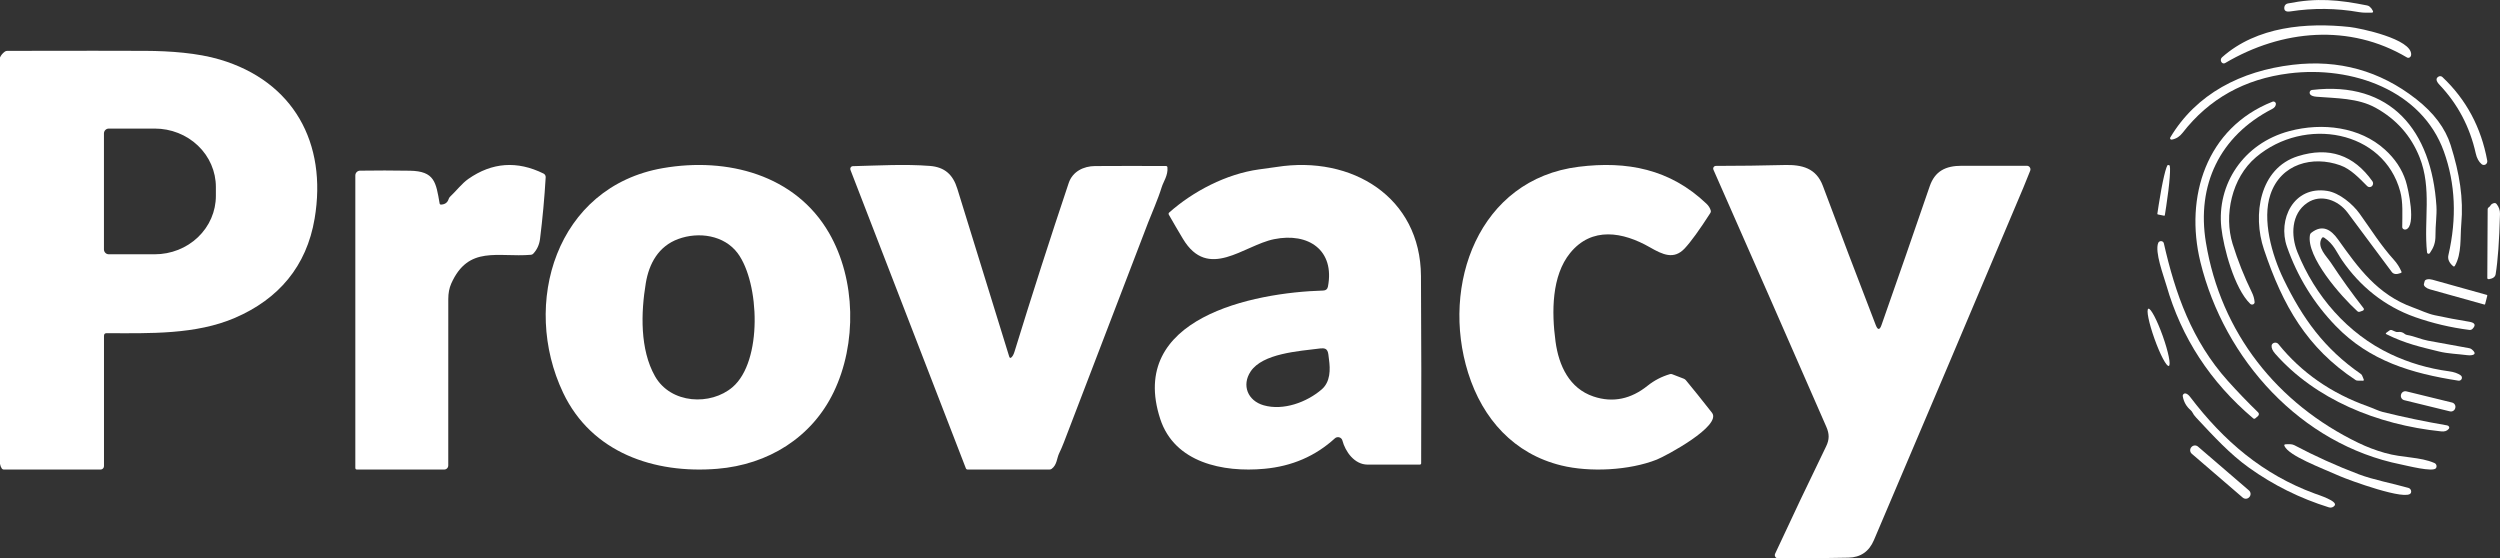 <svg width="197" height="44" viewBox="0 0 197 44" fill="none" xmlns="http://www.w3.org/2000/svg">
<rect x="0" y="0" width="197" height="44" fill="#333333" stroke="none"/>
<path d="M180.274 0.274C182.591 -0.184 184.25 -0.024 186.533 0.43C186.61 0.445 186.682 0.481 186.74 0.533C186.845 0.622 186.926 0.731 186.984 0.86C187.022 0.949 186.992 0.994 186.892 0.996C186.569 0.998 186.234 1.015 185.909 0.958C184.103 0.64 182.293 0.621 180.476 0.9C180.123 0.954 179.966 0.839 180.006 0.554C180.015 0.486 180.046 0.423 180.094 0.372C180.142 0.322 180.205 0.288 180.274 0.274Z" fill="white"/>
<path d="M185.149 2.126C185.966 2.217 190.08 3.072 189.999 4.316C189.996 4.359 189.984 4.4 189.964 4.436C189.944 4.472 189.916 4.502 189.884 4.523C189.851 4.544 189.814 4.556 189.777 4.557C189.74 4.558 189.702 4.548 189.669 4.528C185.151 1.849 179.817 2.324 175.347 4.966C175.295 4.999 175.234 5.009 175.176 4.992C175.119 4.975 175.069 4.934 175.037 4.876C175.005 4.819 174.993 4.75 175.004 4.683C175.015 4.616 175.048 4.556 175.096 4.516C177.841 2.071 181.782 1.764 185.149 2.126Z" fill="white"/>
<path d="M0 36.555V4.528C0.079 4.35 0.206 4.197 0.379 4.07C0.436 4.028 0.499 4.008 0.568 4.008C6.045 3.997 9.686 3.997 11.492 4.008C13.389 4.018 15.568 4.171 17.321 4.691C23.112 6.404 25.798 11.256 24.793 17.223C24.159 20.998 21.939 23.571 18.517 25.046C15.436 26.374 11.803 26.267 8.404 26.254C8.264 26.253 8.194 26.323 8.194 26.465V36.731C8.194 36.803 8.166 36.871 8.116 36.921C8.066 36.972 7.998 37 7.928 37H0.311C0.234 37 0.175 36.968 0.132 36.905C0.07 36.809 0.026 36.693 0 36.555ZM8.191 10.514V19.655C8.191 19.756 8.231 19.854 8.302 19.925C8.373 19.997 8.47 20.037 8.57 20.037H12.199C12.831 20.037 13.456 19.918 14.04 19.687C14.624 19.456 15.155 19.117 15.601 18.691C16.048 18.264 16.402 17.757 16.644 17.199C16.886 16.641 17.011 16.043 17.011 15.439V14.73C17.011 14.126 16.886 13.528 16.644 12.97C16.402 12.412 16.048 11.905 15.601 11.479C15.155 11.052 14.624 10.713 14.04 10.482C13.456 10.251 12.831 10.132 12.199 10.132H8.57C8.47 10.132 8.373 10.172 8.302 10.244C8.231 10.316 8.191 10.413 8.191 10.514Z" fill="white"/>
<path d="M171.014 10.841C173.07 7.389 176.588 5.589 180.66 5.105C184.293 4.673 187.535 5.572 190.386 7.801C191.784 8.892 192.692 10.104 193.112 11.436C193.825 13.699 194.129 15.66 193.95 17.65C193.855 18.715 193.997 19.983 193.446 20.943C193.407 21.01 193.358 21.018 193.299 20.968C192.985 20.7 192.863 20.411 192.935 20.101C193.607 17.19 193.488 14.468 192.577 11.938C190.849 7.126 185.355 5.164 180.391 5.782C176.872 6.22 174.069 7.783 171.984 10.472C171.755 10.763 171.488 10.936 171.137 11.002C171.115 11.005 171.093 11.003 171.073 10.995C171.052 10.988 171.035 10.975 171.022 10.958C171.009 10.941 171.002 10.921 171 10.9C170.999 10.88 171.004 10.859 171.014 10.841Z" fill="white"/>
<path d="M195.551 12.936C195.327 12.746 195.173 12.465 195.09 12.092C194.625 10.002 193.672 8.199 192.234 6.683C191.948 6.382 191.924 6.165 192.163 6.032C192.21 6.006 192.264 5.995 192.317 6.002C192.37 6.009 192.421 6.033 192.461 6.07C194.335 7.839 195.513 10.034 195.995 12.658C196.006 12.716 195.999 12.776 195.976 12.829C195.954 12.883 195.915 12.928 195.867 12.959C195.819 12.989 195.762 13.003 195.706 12.999C195.649 12.995 195.595 12.973 195.551 12.936Z" fill="white"/>
<path d="M191.25 19.887C190.981 17.356 191.648 14.87 190.663 12.395C189.988 10.697 188.833 9.397 187.198 8.493C185.798 7.718 184.082 7.75 182.539 7.623C182.299 7.603 182.138 7.546 182.054 7.451C182.028 7.422 182.011 7.385 182.004 7.346C181.996 7.307 182 7.266 182.013 7.229C182.027 7.191 182.05 7.158 182.081 7.133C182.111 7.108 182.147 7.093 182.186 7.088C188.407 6.353 191.611 10.291 191.991 16.245C192.034 16.954 191.907 17.768 191.915 18.544C191.921 19.128 191.773 19.509 191.468 19.949C191.453 19.969 191.433 19.985 191.41 19.993C191.387 20.001 191.362 20.002 191.339 19.995C191.315 19.989 191.294 19.975 191.278 19.955C191.262 19.936 191.253 19.912 191.25 19.887Z" fill="white"/>
<path d="M173.391 20.645C172.141 15.526 173.848 10.074 179.075 8.013C179.107 8.001 179.141 7.997 179.174 8.002C179.208 8.007 179.239 8.021 179.266 8.042C179.292 8.063 179.313 8.09 179.326 8.122C179.338 8.153 179.343 8.187 179.338 8.221C179.318 8.377 179.22 8.499 179.043 8.589C174.913 10.712 173.081 14.589 173.825 19.103C174.994 26.219 179.443 31.808 185.847 34.901C186.511 35.222 187.203 35.485 187.924 35.689C189.369 36.099 190.678 35.983 191.834 36.486C191.871 36.502 191.904 36.526 191.93 36.556C191.957 36.586 191.977 36.621 191.988 36.66C192 36.698 192.003 36.738 191.997 36.778C191.992 36.817 191.978 36.855 191.956 36.889C191.738 37.23 189.636 36.685 189.204 36.6C181.306 35.017 175.272 28.331 173.391 20.645Z" fill="white"/>
<path d="M175.041 17.935C174.676 14.549 176.753 11.304 180.399 10.331C183.012 9.634 185.957 10.001 187.927 11.784C188.723 12.503 189.27 13.325 189.57 14.249C189.774 14.875 190.414 17.814 189.592 18.081C189.558 18.092 189.522 18.095 189.487 18.091C189.452 18.086 189.418 18.073 189.389 18.054C189.36 18.035 189.336 18.01 189.32 17.98C189.304 17.951 189.295 17.919 189.296 17.886C189.298 16.943 189.371 15.95 189.138 15.089C187.834 10.262 181.615 9.144 177.778 12.383C175.841 14.017 175.241 16.986 175.927 19.209C176.334 20.524 176.843 21.804 177.452 23.048C177.572 23.29 177.642 23.542 177.663 23.804C177.665 23.842 177.656 23.879 177.635 23.911C177.614 23.943 177.583 23.969 177.545 23.984C177.508 23.999 177.467 24.004 177.427 23.997C177.387 23.99 177.35 23.972 177.322 23.945C176.06 22.734 175.21 19.489 175.041 17.935Z" fill="white"/>
<path d="M178.397 19.65C177.487 16.94 178.046 13.253 181.08 12.306C183.518 11.544 185.474 12.205 186.95 14.288C186.989 14.347 187.006 14.418 186.998 14.489C186.99 14.559 186.957 14.624 186.907 14.671C186.856 14.718 186.79 14.744 186.723 14.744C186.655 14.744 186.589 14.717 186.539 14.67C185.901 14.031 185.241 13.321 184.408 13.025C182.252 12.253 179.726 12.889 178.908 15.33C178.245 17.304 179.007 20.062 179.944 21.999C181.438 25.084 183.143 27.462 186.026 29.462C186.079 29.497 186.117 29.545 186.142 29.606L186.257 29.887C186.288 29.964 186.265 30.001 186.186 30L185.773 29.993C185.719 29.993 185.669 29.978 185.623 29.948C181.803 27.427 179.894 24.117 178.397 19.65Z" fill="white"/>
<path d="M170.041 16.899C170.034 16.897 170.028 16.894 170.023 16.89C170.017 16.886 170.012 16.881 170.009 16.874C170.005 16.868 170.002 16.861 170.001 16.854C170 16.846 170 16.838 170.001 16.831L170.109 16.122C170.173 15.705 170.243 15.293 170.314 14.909C170.385 14.527 170.457 14.18 170.525 13.89C170.593 13.6 170.656 13.372 170.71 13.22C170.764 13.067 170.808 12.992 170.84 13.001L170.942 13.02C170.974 13.026 170.993 13.114 170.999 13.28C171.004 13.445 170.995 13.684 170.973 13.984C170.95 14.283 170.915 14.637 170.868 15.025C170.821 15.413 170.764 15.827 170.7 16.244L170.59 16.953C170.588 16.968 170.581 16.981 170.57 16.989C170.56 16.998 170.546 17.002 170.534 16.999L170.041 16.899Z" fill="white"/>
<path d="M34.762 16.122C35.069 16.107 35.267 15.96 35.354 15.681C35.377 15.61 35.417 15.547 35.471 15.496C35.964 15.034 36.394 14.457 36.904 14.1C38.774 12.792 40.75 12.65 42.83 13.676C42.883 13.702 42.928 13.744 42.958 13.796C42.988 13.848 43.003 13.907 43 13.967C42.905 15.586 42.756 17.208 42.554 18.831C42.497 19.284 42.32 19.67 42.021 19.99C41.972 20.043 41.911 20.072 41.839 20.078C39.222 20.296 36.919 19.309 35.56 22.341C35.403 22.691 35.325 23.1 35.325 23.567C35.322 27.92 35.321 32.291 35.323 36.679C35.323 36.721 35.314 36.763 35.298 36.802C35.283 36.841 35.259 36.876 35.23 36.906C35.201 36.936 35.166 36.959 35.127 36.975C35.089 36.992 35.048 37 35.006 37H28.132C28.044 37 28 36.955 28 36.865V13.823C28 13.725 28.038 13.631 28.107 13.561C28.175 13.491 28.268 13.45 28.365 13.449C29.65 13.429 30.964 13.43 32.306 13.453C34.246 13.487 34.355 14.361 34.641 16.025C34.654 16.094 34.694 16.126 34.762 16.122Z" fill="white"/>
<path d="M104.641 22.588C105.193 19.728 103.121 18.296 100.4 18.847C97.994 19.334 95.21 22.144 93.214 18.818C92.835 18.186 92.466 17.554 92.106 16.922C92.069 16.855 92.079 16.795 92.137 16.743C94.007 15.084 96.62 13.706 99.216 13.348C100.124 13.223 100.583 13.159 100.595 13.157C106.537 12.219 111.933 15.541 111.972 21.745C112.003 26.667 112.008 31.59 111.987 36.514C111.987 36.539 111.977 36.563 111.958 36.581C111.94 36.599 111.915 36.609 111.889 36.609C110.527 36.607 109.155 36.608 107.774 36.611C106.73 36.615 106.01 35.585 105.78 34.709C105.765 34.65 105.734 34.597 105.691 34.553C105.648 34.51 105.593 34.478 105.533 34.461C105.473 34.444 105.41 34.443 105.349 34.457C105.288 34.472 105.232 34.501 105.187 34.543C103.655 35.944 101.802 36.743 99.628 36.941C96.371 37.241 92.555 36.461 91.428 33.018C88.828 25.065 98.696 23.055 104.27 22.895C104.478 22.889 104.602 22.786 104.641 22.588ZM98.547 29.277C97.834 30.355 98.315 31.577 99.576 31.937C101.128 32.382 102.974 31.695 104.142 30.692C104.842 30.092 104.836 29.123 104.721 28.302C104.649 27.78 104.699 27.375 104.038 27.457C102.322 27.672 99.492 27.849 98.547 29.277Z" fill="white"/>
<path d="M56.529 36.941C51.554 37.349 46.62 35.672 44.375 30.951C41.044 23.949 43.804 14.711 52.238 13.248C57.309 12.369 62.681 13.77 65.331 18.363C67.45 22.035 67.528 27.088 65.698 30.89C63.969 34.484 60.528 36.611 56.529 36.941ZM51.611 29.642C52.856 31.843 56.009 31.977 57.727 30.505C60.103 28.469 59.856 22.287 58.135 19.961C57.066 18.521 55.045 18.244 53.444 18.834C51.896 19.403 51.144 20.76 50.888 22.316C50.503 24.634 50.42 27.535 51.611 29.642Z" fill="white"/>
<path d="M115.688 29.379C113.515 22.452 116.509 14.118 124.408 13.141C128.2 12.671 131.596 13.312 134.465 16.049C134.637 16.212 134.751 16.392 134.807 16.588C134.827 16.657 134.817 16.721 134.778 16.78C133.921 18.117 133.245 19.05 132.751 19.578C131.901 20.483 131.024 20.067 130.01 19.487C127.88 18.267 125.432 17.84 123.728 19.936C122.272 21.725 122.258 24.565 122.575 26.91C122.834 28.835 123.674 30.601 125.554 31.24C127.109 31.768 128.54 31.43 129.827 30.398C130.351 29.978 130.941 29.672 131.596 29.48C131.654 29.463 131.711 29.466 131.768 29.489L132.678 29.84C132.747 29.866 132.805 29.909 132.852 29.966C133.395 30.619 134.079 31.472 134.903 32.523C135.709 33.555 131.264 35.935 130.555 36.216C128.393 37.072 125.277 37.229 123.029 36.677C119.318 35.77 116.834 33.033 115.688 29.379Z" fill="white"/>
<path d="M79.722 28.14C79.809 28.051 79.884 27.905 79.946 27.703C81.313 23.26 82.736 18.832 84.214 14.421C84.52 13.511 85.389 13.092 86.288 13.085C88.152 13.074 90.014 13.073 91.877 13.083C91.949 13.083 91.988 13.119 91.994 13.192C92.052 13.822 91.672 14.32 91.54 14.755C91.249 15.706 90.719 16.895 90.48 17.519C88.269 23.298 86.055 29.075 83.838 34.849C83.719 35.157 83.589 35.458 83.447 35.754C83.282 36.097 83.291 36.637 82.872 36.944C82.821 36.98 82.76 37 82.698 37H76.256C76.183 37 76.134 36.966 76.108 36.898L67.014 13.383C67.002 13.351 66.998 13.317 67.001 13.283C67.005 13.249 67.017 13.216 67.035 13.188C67.054 13.16 67.079 13.136 67.109 13.12C67.138 13.104 67.172 13.095 67.205 13.094C69.195 13.046 71.273 12.92 73.267 13.074C74.447 13.164 75.096 13.764 75.437 14.873C76.763 19.15 78.126 23.557 79.525 28.095C79.564 28.222 79.63 28.238 79.722 28.14Z" fill="white"/>
<path d="M148.263 25.611C149.504 22.085 150.77 18.442 152.06 14.681C152.47 13.489 153.303 13.063 154.582 13.063C156.297 13.061 158.007 13.061 159.715 13.063C159.761 13.063 159.807 13.074 159.848 13.095C159.889 13.117 159.924 13.148 159.95 13.187C159.976 13.225 159.993 13.269 159.998 13.315C160.003 13.361 159.997 13.407 159.981 13.45C159.816 13.877 159.637 14.319 159.444 14.777C155.535 24.047 151.608 33.309 147.664 42.563C147.282 43.462 146.613 43.923 145.655 43.944C143.798 43.984 141.95 44.003 140.113 44C140.07 44 140.027 43.989 139.989 43.968C139.951 43.947 139.918 43.917 139.895 43.881C139.872 43.844 139.858 43.803 139.855 43.759C139.852 43.716 139.861 43.673 139.879 43.634C141.194 40.798 142.536 37.974 143.904 35.163C144.159 34.634 144.161 34.193 143.912 33.626C140.952 26.852 137.987 20.099 135.017 13.369C135.004 13.336 134.998 13.301 135.001 13.266C135.004 13.231 135.015 13.198 135.035 13.168C135.054 13.139 135.08 13.115 135.111 13.098C135.141 13.082 135.176 13.073 135.211 13.073C137.052 13.072 138.856 13.048 140.622 13.003C141.998 12.969 143.116 13.24 143.644 14.653C144.945 18.142 146.334 21.797 147.81 25.618C147.968 26.024 148.119 26.022 148.263 25.611Z" fill="white"/>
<path d="M180.213 19.444C179.464 17.309 180.727 14.623 183.388 15.044C184.353 15.196 185.403 16.092 185.932 16.828C186.813 18.054 187.614 19.343 188.631 20.465C188.882 20.741 189.082 21.053 189.232 21.4C189.255 21.454 189.239 21.491 189.184 21.512C188.847 21.643 188.61 21.616 188.471 21.43C187.315 19.866 186.155 18.308 184.99 16.754C184.269 15.791 182.908 15.243 181.809 15.988C180.539 16.852 180.511 18.56 181.036 19.866C182.416 23.303 184.975 26.291 188.374 27.902C189.817 28.586 191.351 29.038 192.976 29.257C193.371 29.309 193.679 29.416 193.903 29.578C193.946 29.609 193.977 29.653 193.991 29.703C194.006 29.753 194.002 29.807 193.982 29.855C193.961 29.904 193.924 29.944 193.877 29.97C193.831 29.995 193.776 30.005 193.723 29.997C190.05 29.426 186.722 28.452 184.047 25.677C182.322 23.89 181.044 21.812 180.213 19.444Z" fill="white"/>
<path d="M196.234 16.219C196.281 16.125 196.363 16.058 196.48 16.018C196.586 15.982 196.669 16 196.729 16.074C196.916 16.308 197.006 16.568 197 16.854C196.944 18.977 196.829 20.562 196.657 21.608C196.622 21.812 196.457 21.941 196.162 21.994C196.052 22.014 195.998 21.982 196 21.898L196.028 16.493C196.028 16.429 196.058 16.374 196.118 16.327L196.178 16.285C196.202 16.266 196.221 16.244 196.234 16.219Z" fill="white"/>
<path d="M182.952 18.774C182.537 19.475 183.343 20.2 183.677 20.706C184.489 21.939 185.347 23.132 186.248 24.286C186.261 24.302 186.269 24.32 186.273 24.34C186.277 24.359 186.276 24.379 186.27 24.398C186.263 24.417 186.253 24.435 186.238 24.449C186.224 24.464 186.206 24.475 186.186 24.482L185.971 24.56C185.889 24.59 185.817 24.577 185.756 24.52C184.481 23.36 181.705 20.226 182.026 18.508C182.037 18.446 182.07 18.39 182.12 18.351C183.01 17.648 183.685 18.094 184.242 18.875C185.825 21.094 187.34 23.227 190.157 24.234C190.735 24.441 191.266 24.713 191.858 24.84C192.758 25.034 193.662 25.205 194.571 25.352C195.035 25.429 195.123 25.616 194.833 25.914C194.803 25.946 194.764 25.97 194.722 25.984C194.679 25.999 194.633 26.003 194.588 25.998C193.118 25.812 191.689 25.475 190.303 24.987C187.871 24.127 185.954 22.54 184.567 20.528C184.126 19.892 183.922 19.25 183.154 18.732C183.068 18.675 183.001 18.689 182.952 18.774Z" fill="white"/>
<path d="M170.068 19.142C170.085 19.098 170.117 19.06 170.159 19.035C170.202 19.009 170.252 18.997 170.302 19.001C170.353 19.004 170.4 19.023 170.438 19.054C170.476 19.085 170.502 19.127 170.511 19.174C171.412 23.141 172.72 26.856 175.552 30.012C176.32 30.868 177.116 31.696 177.941 32.497C177.96 32.516 177.976 32.538 177.986 32.562C177.996 32.587 178.001 32.613 178 32.64C177.999 32.666 177.993 32.692 177.981 32.716C177.969 32.74 177.952 32.762 177.932 32.78L177.73 32.958C177.669 33.013 177.607 33.014 177.544 32.96C174.169 30.098 171.892 26.607 170.713 22.488C170.493 21.721 169.779 19.854 170.068 19.142Z" fill="white"/>
<path d="M195.829 23.961C195.827 23.968 195.824 23.974 195.82 23.98C195.815 23.985 195.81 23.99 195.804 23.993C195.798 23.997 195.791 23.999 195.784 24C195.778 24 195.771 24 195.764 23.998L191.473 22.798C191.33 22.758 191.201 22.691 191.113 22.613C191.025 22.534 190.986 22.45 191.005 22.379L191.063 22.157C191.071 22.122 191.094 22.091 191.13 22.066C191.165 22.041 191.213 22.022 191.269 22.012C191.326 22 191.391 21.997 191.46 22.002C191.529 22.007 191.601 22.02 191.671 22.04L195.963 23.239C195.976 23.243 195.987 23.252 195.993 23.264C196 23.276 196.002 23.291 195.998 23.304L195.829 23.961Z" fill="white"/>
<path d="M169.773 26.696C170.218 27.942 170.724 28.9 170.903 28.836C171.082 28.773 170.866 27.712 170.421 26.466C169.976 25.221 169.471 24.262 169.292 24.326C169.113 24.39 169.328 25.451 169.773 26.696Z" fill="white"/>
<path d="M194.777 27.53C195.091 27.795 195.073 27.95 194.723 27.994C194.638 28.004 194.53 28.001 194.398 27.985C193.645 27.888 192.917 27.874 192.194 27.698C190.725 27.338 189.519 27.066 188.059 26.342C187.984 26.305 187.981 26.264 188.047 26.217L188.291 26.04C188.355 25.994 188.424 25.988 188.498 26.021L188.745 26.129C188.814 26.161 188.889 26.172 188.97 26.161C189.175 26.136 189.345 26.184 189.481 26.304C189.537 26.353 189.605 26.384 189.686 26.397C190.262 26.494 190.799 26.749 191.318 26.844C192.41 27.046 193.495 27.243 194.572 27.437C194.651 27.451 194.722 27.483 194.777 27.53Z" fill="white"/>
<path d="M192.84 33.522C192.873 33.528 192.903 33.54 192.929 33.559C192.954 33.578 192.974 33.602 192.986 33.629C192.998 33.656 193.003 33.686 192.998 33.715C192.994 33.744 192.982 33.771 192.962 33.795C192.811 33.975 192.62 34.02 192.36 33.993C187.297 33.471 182.436 31.453 179.286 27.875C179.08 27.641 178.986 27.429 179.002 27.238C179.006 27.185 179.029 27.134 179.068 27.094C179.106 27.053 179.158 27.023 179.217 27.009C179.275 26.995 179.337 26.997 179.394 27.015C179.451 27.033 179.5 27.066 179.535 27.11C181.348 29.357 183.699 30.993 186.588 32.02C187.006 32.169 187.437 32.386 187.764 32.465C189.419 32.874 191.111 33.226 192.84 33.522Z" fill="white"/>
<path d="M172.003 31.224C171.997 31.193 172 31.161 172.01 31.131C172.02 31.101 172.037 31.074 172.059 31.052C172.082 31.03 172.109 31.015 172.139 31.006C172.169 30.998 172.201 30.998 172.231 31.005C172.352 31.035 172.47 31.127 172.585 31.28C175.231 34.76 178.32 37.392 182.398 38.891C182.705 39.005 184.236 39.488 183.969 39.839C183.918 39.906 183.848 39.955 183.769 39.981C183.689 40.006 183.604 40.007 183.525 39.982C181.249 39.274 179.151 38.234 177.232 36.863C175.705 35.772 174.442 34.386 173.064 32.914C172.922 32.764 172.82 32.624 172.759 32.494C172.726 32.43 172.683 32.374 172.628 32.327C172.286 32.034 172.077 31.666 172.003 31.224Z" fill="white"/>
<path d="M193.223 31.72L189.623 30.839C189.437 30.793 189.248 30.907 189.202 31.093L189.197 31.114C189.151 31.3 189.265 31.488 189.452 31.534L193.052 32.415C193.239 32.461 193.427 32.347 193.473 32.161L193.478 32.14C193.524 31.954 193.41 31.766 193.223 31.72Z" fill="white"/>
<path d="M177.218 38.647L173.201 35.191C173.048 35.06 172.817 35.077 172.685 35.229L172.674 35.242C172.542 35.394 172.559 35.624 172.712 35.756L176.729 39.212C176.882 39.343 177.113 39.326 177.245 39.174L177.256 39.161C177.388 39.009 177.371 38.779 177.218 38.647Z" fill="white"/>
<path d="M189.774 38.444C189.815 38.455 189.854 38.475 189.887 38.501C189.92 38.527 189.947 38.56 189.966 38.596C189.985 38.633 189.997 38.673 189.999 38.714C190.002 38.755 189.996 38.796 189.981 38.835C189.716 39.533 185.037 37.809 184.398 37.528C182.859 36.846 180.373 35.925 180.017 35.148C179.978 35.064 180.007 35.018 180.103 35.011C180.299 34.996 180.6 34.981 180.778 35.073C182.424 35.943 184.118 36.709 185.863 37.371C187.048 37.82 188.467 38.072 189.774 38.444Z" fill="white"/>
</svg>

